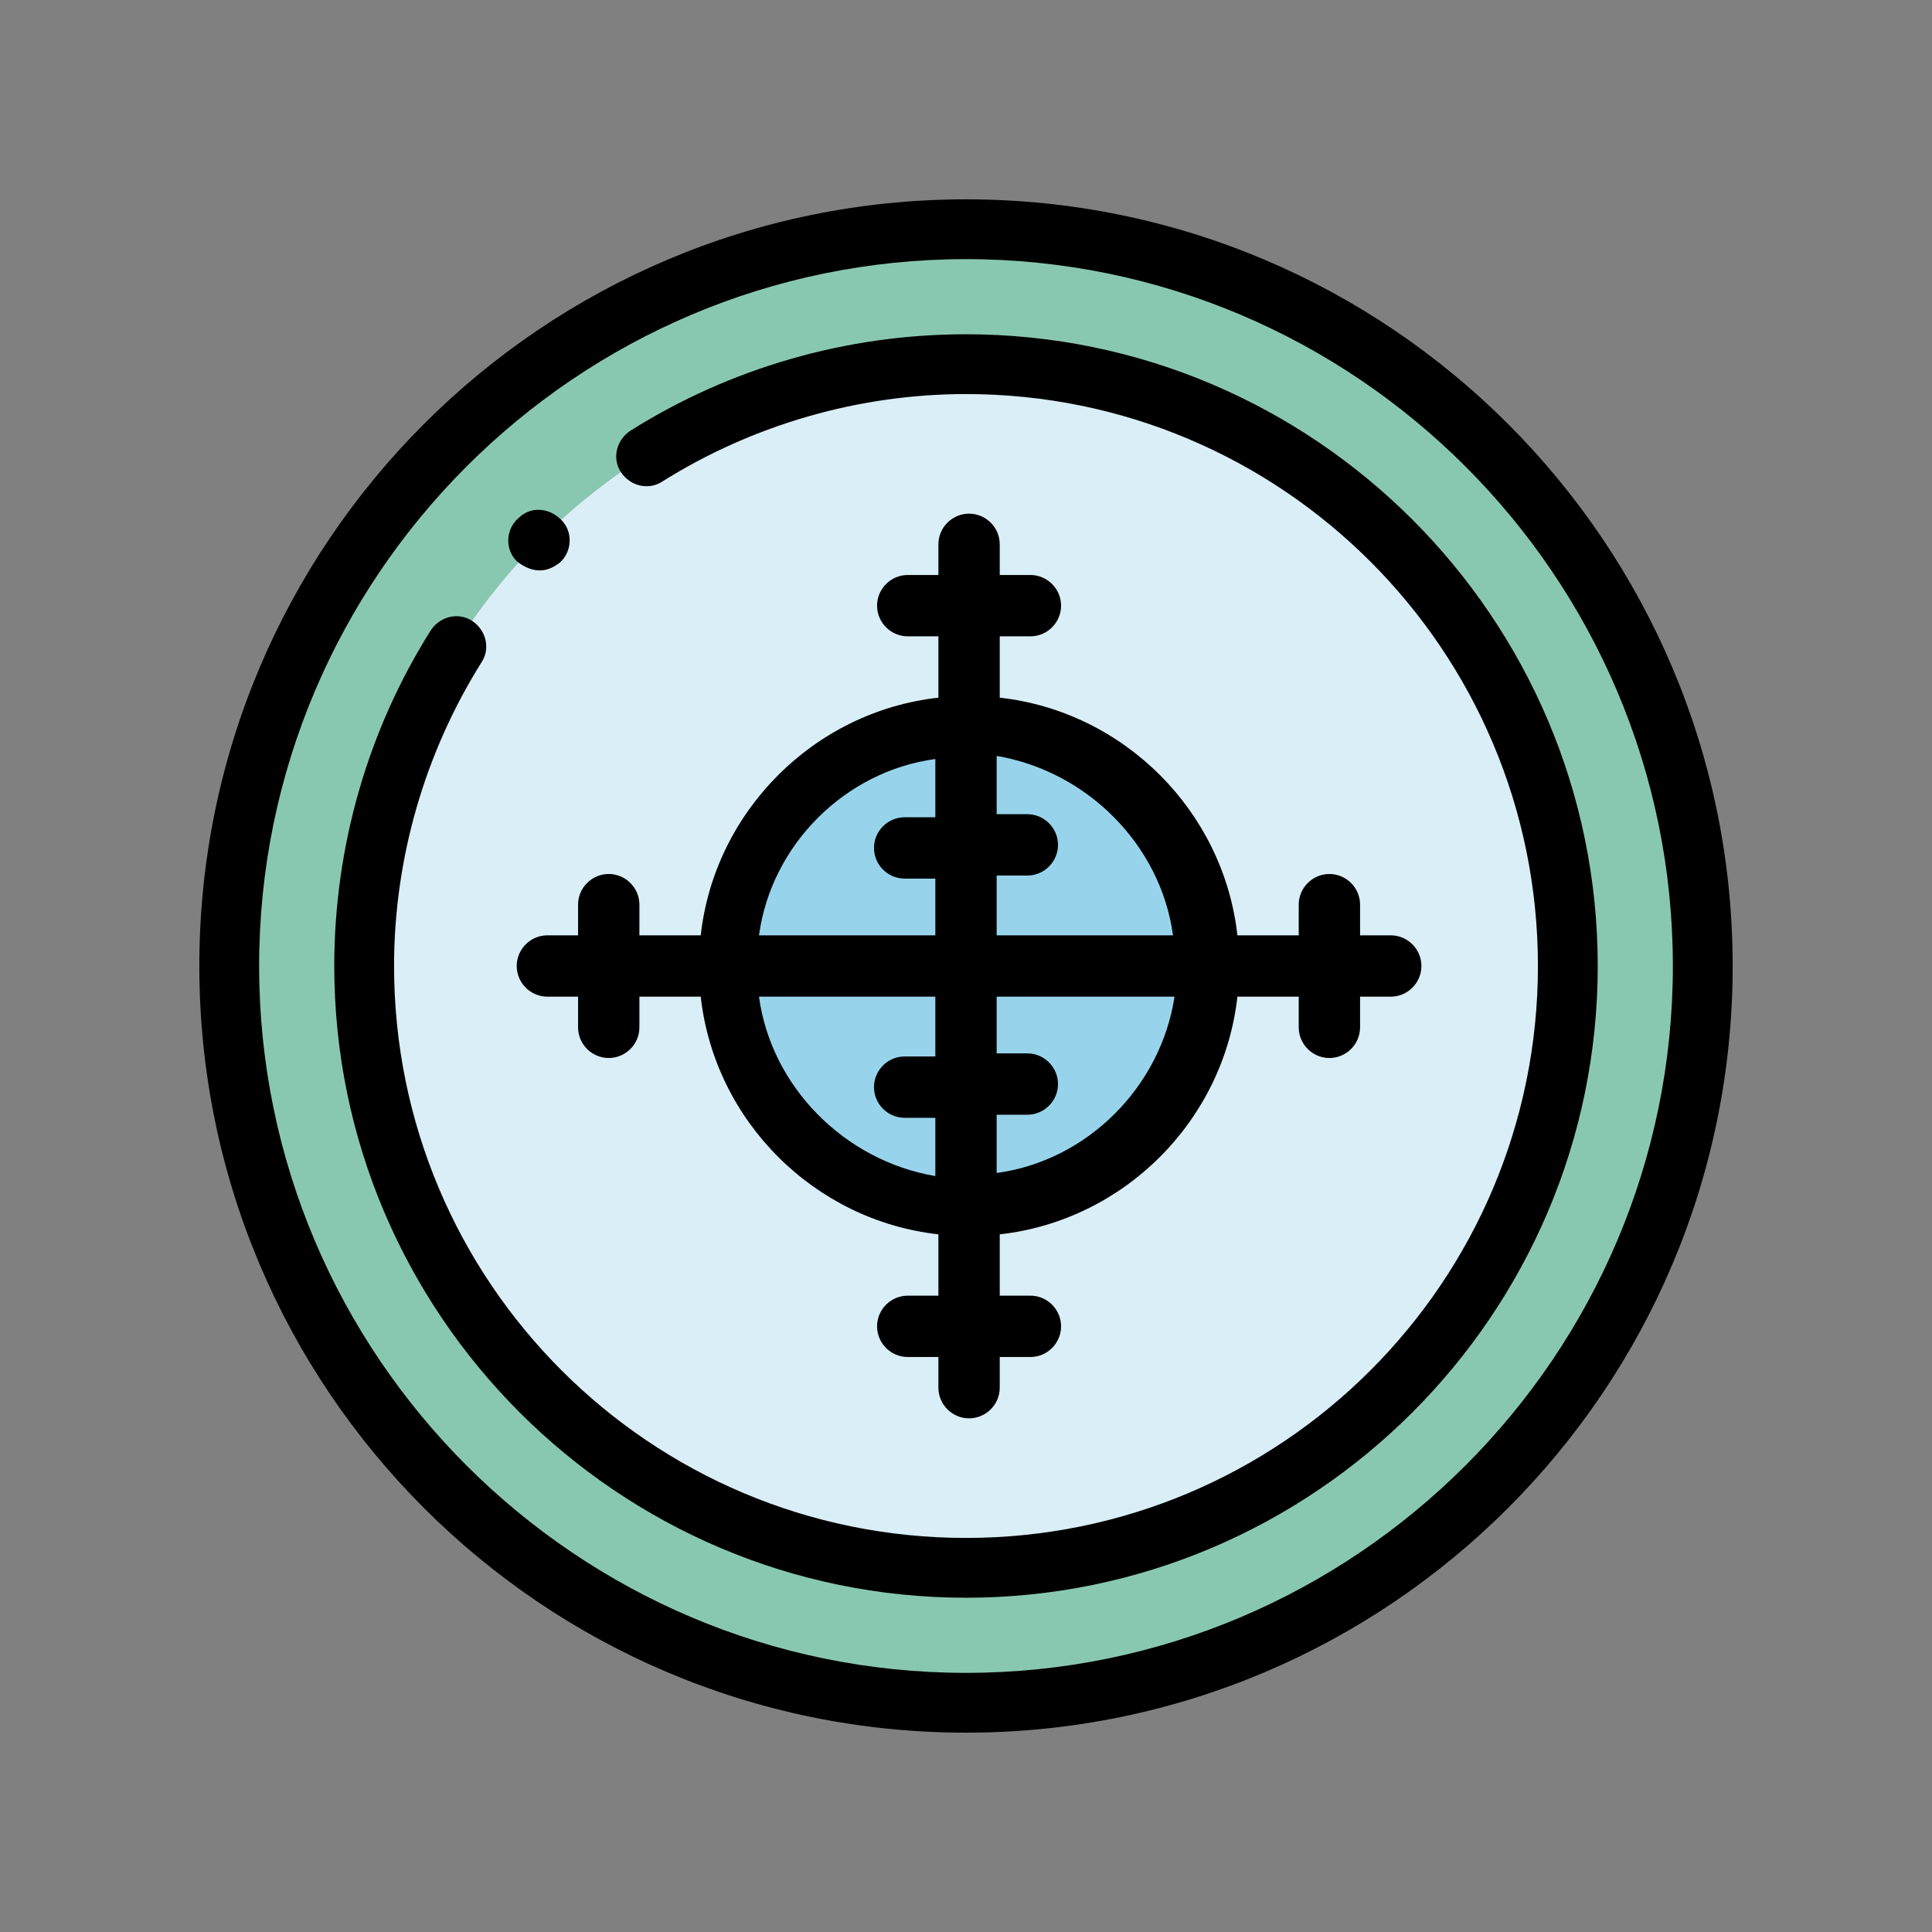 <?xml version="1.0" encoding="utf-8"?>
<!-- Generator: Adobe Illustrator 24.3.0, SVG Export Plug-In . SVG Version: 6.00 Build 0)  -->
<svg version="1.1" id="Layer_1" xmlns="http://www.w3.org/2000/svg" xmlns:xlink="http://www.w3.org/1999/xlink" x="0px" y="0px"
	 viewBox="0 0 126 126" enable-background="new 0 0 126 126" xml:space="preserve">
<rect x="0" y="0" width="126" height="126" fill="#808080" stroke="none"/>
<g>
	<g>
		<path fill-rule="evenodd" clip-rule="evenodd" fill="#89C8B0" d="M63,23.7c21.7,0,39.3,17.6,39.3,39.3S84.7,102.3,63,102.3
			S23.7,84.7,23.7,63S41.3,23.7,63,23.7z M111,63c0-26.5-21.5-48-48-48S15,36.5,15,63s21.5,48,48,48S111,89.5,111,63z"/>
		<path fill-rule="evenodd" clip-rule="evenodd" fill="#D9EEF7" d="M102.3,63c0-21.7-17.6-39.3-39.3-39.3S23.7,41.3,23.7,63
			s17.6,39.3,39.3,39.3S102.3,84.7,102.3,63z M63,47.4c8.6,0,15.6,7,15.6,15.6s-7,15.6-15.6,15.6s-15.6-7-15.6-15.6
			S54.4,47.4,63,47.4z"/>
		<g>
			<path fill-rule="evenodd" clip-rule="evenodd" fill="#97D4EC" d="M63,55.2v-7.8c-8.6,0-15.6,7-15.6,15.6H63V55.2z"/>
			<path fill-rule="evenodd" clip-rule="evenodd" fill="#97D4EC" d="M63,55.2V63h15.6c0-8.6-7-15.6-15.6-15.6V55.2z"/>
			<path fill-rule="evenodd" clip-rule="evenodd" fill="#97D4EC" d="M78.6,63H63v7.8v7.8C71.6,78.6,78.6,71.6,78.6,63z"/>
			<path fill-rule="evenodd" clip-rule="evenodd" fill="#97D4EC" d="M63,70.8V63H47.4c0,8.6,7,15.6,15.6,15.6V70.8z"/>
		</g>
	</g>
	<g>
		<path d="M63,13c-27.6,0-50,22.4-50,50s22.4,50,50,50s50-22.4,50-50S90.6,13,63,13z M63,109.1c-25.4,0-46.1-20.7-46.1-46.1
			S37.6,16.9,63,16.9s46.1,20.7,46.1,46.1S88.4,109.1,63,109.1z"/>
		<path d="M63,21.8c-7.8,0-15.4,2.2-21.9,6.3c-0.9,0.6-1.2,1.8-0.6,2.7s1.8,1.2,2.7,0.6c5.9-3.7,12.8-5.7,19.8-5.7
			c20.6,0,37.3,16.7,37.3,37.3S83.6,100.3,63,100.3S25.7,83.6,25.7,63c0-7,2-13.9,5.7-19.8c0.6-0.9,0.3-2.1-0.6-2.7
			c-0.9-0.6-2.1-0.3-2.7,0.6C24,47.6,21.8,55.2,21.8,63c0,22.7,18.5,41.2,41.2,41.2s41.2-18.5,41.2-41.2S85.7,21.8,63,21.8z"/>
		<path d="M35.7,61c-1.1,0-2,0.9-2,2c0,1.1,0.9,2,2,2h2v2c0,1.1,0.9,2,2,2s2-0.9,2-2v-2h4c0.9,8.1,7.4,14.6,15.5,15.5v4h-2
			c-1.1,0-2,0.9-2,2s0.9,2,2,2h2v2c0,1.1,0.9,2,2,2c1.1,0,2-0.9,2-2v-2h2c1.1,0,2-0.9,2-2s-0.9-2-2-2h-2v-4
			c8.1-0.9,14.6-7.4,15.5-15.5h4v2c0,1.1,0.9,2,2,2s2-0.9,2-2v-2h2c1.1,0,2-0.9,2-2c0-1.1-0.9-2-2-2h-2v-2c0-1.1-0.9-2-2-2
			s-2,0.9-2,2v2h-4c-0.9-8.1-7.4-14.6-15.5-15.5v-4h2c1.1,0,2-0.9,2-2c0-1.1-0.9-2-2-2h-2v-2c0-1.1-0.9-2-2-2s-2,0.9-2,2v2h-2
			c-1.1,0-2,0.9-2,2c0,1.1,0.9,2,2,2h2v4c-8.1,0.9-14.6,7.4-15.5,15.5h-4v-2c0-1.1-0.9-2-2-2c-1.1,0-2,0.9-2,2v2H35.7z M49.5,65H61
			v3.9h-2c-1.1,0-2,0.9-2,2c0,1.1,0.9,2,2,2h2v3.8C55.1,75.7,50.3,70.9,49.5,65z M65,76.5v-3.8h2c1.1,0,2-0.9,2-2s-0.9-2-2-2h-2V65
			h11.6C75.7,70.9,70.9,75.7,65,76.5L65,76.5z M76.5,61H65v-3.9h2c1.1,0,2-0.9,2-2s-0.9-2-2-2h-2v-3.8C70.9,50.3,75.7,55.1,76.5,61z
			 M61,49.5v3.8h-2c-1.1,0-2,0.9-2,2s0.9,2,2,2h2V61H49.5C50.3,55.1,55.1,50.3,61,49.5L61,49.5z"/>
		<path d="M35.2,37.2c0.5,0,0.9-0.2,1.3-0.5c0.8-0.7,0.9-2,0.1-2.8s-2-0.9-2.8-0.1l0,0c-0.8,0.7-0.9,2-0.1,2.8
			C34.2,37,34.7,37.2,35.2,37.2z"/>
	</g>
</g>
</svg>
